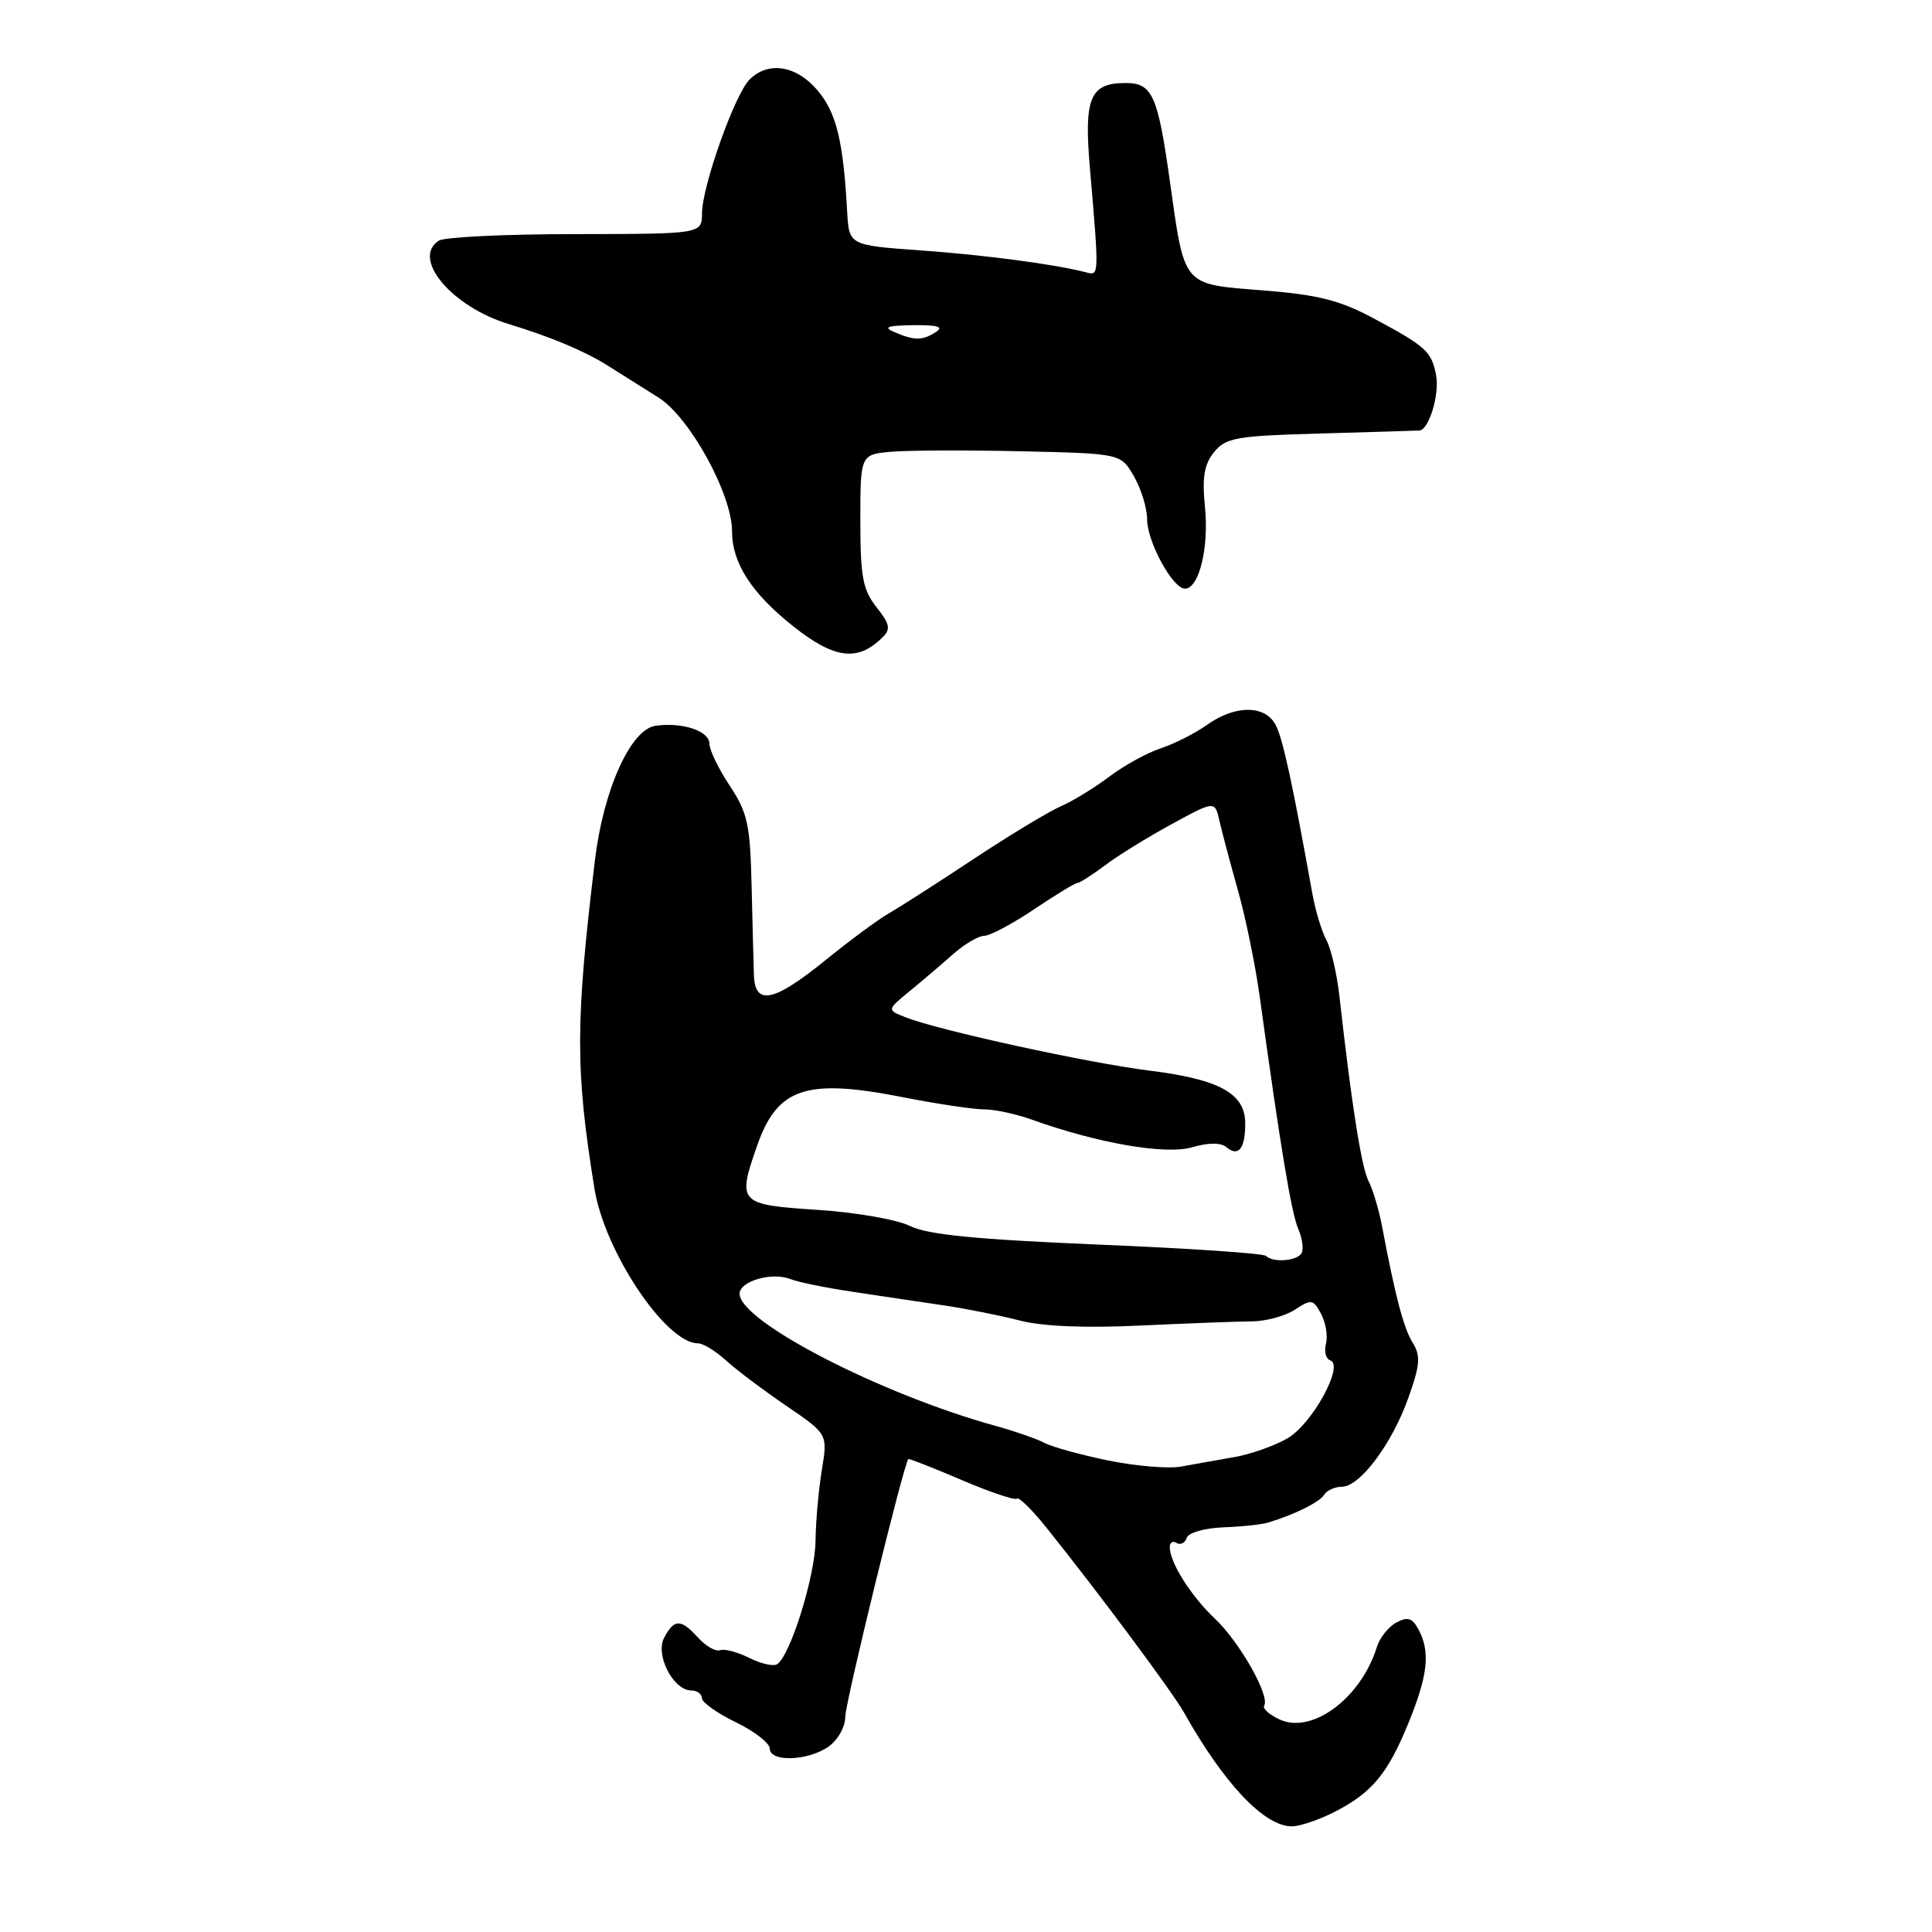 <?xml version="1.0" encoding="UTF-8" standalone="no"?>
<!DOCTYPE svg PUBLIC "-//W3C//DTD SVG 1.1//EN" "http://www.w3.org/Graphics/SVG/1.1/DTD/svg11.dtd" >
<svg xmlns="http://www.w3.org/2000/svg" xmlns:xlink="http://www.w3.org/1999/xlink" version="1.1" viewBox="0 0 256 256">
 <g >
 <path fill="currentColor"
d=" M 176.79 240.11 C 181.80 237.55 183.88 235.05 186.65 228.25 C 189.22 221.94 189.54 218.88 187.96 215.92 C 187.14 214.39 186.52 214.19 185.03 214.99 C 183.99 215.54 182.82 217.01 182.44 218.25 C 180.34 224.99 173.89 229.82 169.58 227.85 C 168.20 227.22 167.26 226.38 167.51 225.99 C 168.30 224.71 164.26 217.58 161.00 214.50 C 157.80 211.48 155.00 207.04 155.00 204.99 C 155.00 204.38 155.41 204.14 155.91 204.45 C 156.42 204.76 157.01 204.46 157.24 203.78 C 157.47 203.09 159.59 202.48 162.08 202.38 C 164.51 202.29 167.18 202.01 168.00 201.76 C 171.54 200.69 174.85 199.05 175.46 198.06 C 175.82 197.48 176.88 197.00 177.81 197.00 C 180.20 197.00 184.46 191.30 186.63 185.18 C 188.17 180.86 188.26 179.65 187.20 177.94 C 186.00 176.02 184.90 171.86 183.13 162.50 C 182.71 160.30 181.91 157.60 181.34 156.50 C 180.40 154.68 179.08 146.29 177.49 132.08 C 177.16 129.09 176.38 125.72 175.76 124.58 C 175.14 123.43 174.31 120.70 173.91 118.50 C 171.26 103.75 169.97 97.81 169.02 96.03 C 167.61 93.40 163.65 93.40 159.95 96.04 C 158.38 97.16 155.61 98.56 153.79 99.16 C 151.98 99.76 148.93 101.44 147.00 102.90 C 145.07 104.36 142.17 106.14 140.54 106.85 C 138.92 107.56 133.74 110.69 129.04 113.80 C 124.35 116.91 119.31 120.14 117.85 120.98 C 116.39 121.81 112.56 124.64 109.35 127.25 C 102.56 132.76 100.04 133.30 99.90 129.25 C 99.85 127.74 99.71 122.38 99.59 117.33 C 99.40 109.26 99.06 107.68 96.69 104.11 C 95.21 101.87 94.00 99.37 94.00 98.54 C 94.00 96.86 90.41 95.66 86.86 96.17 C 83.56 96.64 79.95 104.65 78.83 114.00 C 76.23 135.57 76.22 141.72 78.77 157.51 C 80.12 165.87 88.24 178.00 92.49 178.00 C 93.16 178.00 94.82 179.01 96.18 180.25 C 97.53 181.49 101.13 184.19 104.16 186.26 C 109.68 190.02 109.68 190.02 108.90 194.76 C 108.47 197.37 108.09 201.62 108.06 204.21 C 108.00 208.89 104.70 219.45 102.96 220.52 C 102.47 220.83 100.81 220.45 99.28 219.68 C 97.75 218.91 96.02 218.45 95.43 218.66 C 94.84 218.87 93.53 218.14 92.52 217.02 C 90.23 214.49 89.35 214.48 88.01 216.99 C 86.78 219.28 89.21 224.00 91.62 224.00 C 92.38 224.00 93.00 224.46 93.00 225.01 C 93.00 225.57 95.03 227.01 97.50 228.21 C 99.98 229.41 102.00 230.98 102.00 231.70 C 102.00 233.51 107.06 233.35 109.78 231.44 C 111.02 230.57 112.00 228.83 112.00 227.49 C 112.00 225.63 119.72 194.05 120.36 193.33 C 120.44 193.24 123.61 194.48 127.40 196.10 C 131.19 197.72 134.50 198.83 134.75 198.58 C 135.00 198.33 136.72 200.01 138.57 202.31 C 145.55 211.01 155.36 224.20 156.90 226.94 C 162.19 236.36 167.53 242.00 171.17 242.00 C 172.22 242.00 174.75 241.15 176.79 240.11 Z  M 116.88 84.51 C 118.06 83.36 117.95 82.75 116.13 80.44 C 114.32 78.14 114.00 76.40 114.00 68.97 C 114.00 60.20 114.00 60.20 118.25 59.85 C 120.59 59.66 128.36 59.64 135.51 59.80 C 148.52 60.10 148.52 60.10 150.26 63.13 C 151.22 64.80 152.00 67.36 152.00 68.83 C 152.01 71.80 155.39 78.00 157.01 78.00 C 158.87 78.00 160.20 72.62 159.67 67.27 C 159.27 63.25 159.55 61.55 160.87 59.91 C 162.43 57.99 163.78 57.75 175.05 57.44 C 181.90 57.24 187.77 57.07 188.09 57.04 C 189.35 56.95 190.77 52.23 190.29 49.71 C 189.68 46.55 188.95 45.89 181.85 42.10 C 177.48 39.77 174.54 39.04 167.26 38.47 C 156.62 37.63 156.99 38.06 155.03 24.13 C 153.42 12.60 152.70 11.00 149.15 11.00 C 144.43 11.00 143.61 12.95 144.42 22.28 C 145.64 36.51 145.64 36.54 144.00 36.11 C 139.97 35.04 130.56 33.79 122.00 33.18 C 112.50 32.50 112.50 32.50 112.25 28.00 C 111.74 18.68 110.83 14.95 108.35 12.00 C 105.55 8.67 101.80 8.06 99.32 10.54 C 97.36 12.50 93.05 24.63 93.02 28.25 C 93.00 31.00 93.00 31.00 76.25 31.02 C 67.04 31.02 58.90 31.41 58.16 31.88 C 54.47 34.22 59.82 40.62 67.38 42.93 C 72.99 44.64 77.45 46.51 80.50 48.43 C 82.15 49.46 85.19 51.38 87.26 52.68 C 91.39 55.28 97.00 65.48 97.00 70.40 C 97.00 74.62 99.60 78.64 105.20 83.06 C 110.57 87.30 113.64 87.69 116.88 84.51 Z  M 146.87 193.53 C 143.23 192.78 139.40 191.73 138.37 191.18 C 137.34 190.64 134.47 189.64 132.00 188.96 C 116.76 184.77 98.00 175.10 98.00 171.43 C 98.00 169.75 102.31 168.51 104.75 169.49 C 105.71 169.88 109.42 170.64 113.00 171.17 C 116.58 171.71 121.97 172.52 125.00 172.96 C 128.03 173.41 132.59 174.32 135.14 174.98 C 138.14 175.76 143.82 175.99 151.14 175.64 C 157.39 175.35 164.01 175.10 165.87 175.09 C 167.72 175.08 170.29 174.39 171.58 173.54 C 173.76 172.11 174.01 172.15 175.05 174.10 C 175.67 175.26 175.96 177.04 175.70 178.05 C 175.43 179.07 175.69 180.06 176.27 180.26 C 178.14 180.88 173.92 188.62 170.64 190.56 C 168.93 191.56 165.73 192.70 163.52 193.08 C 161.31 193.46 158.15 194.03 156.50 194.33 C 154.85 194.63 150.52 194.27 146.87 193.53 Z  M 167.74 166.41 C 167.41 166.08 157.37 165.40 145.43 164.91 C 129.32 164.23 122.91 163.60 120.61 162.46 C 118.90 161.60 113.39 160.64 108.26 160.31 C 97.90 159.63 97.67 159.39 100.30 151.87 C 102.99 144.13 106.77 142.86 119.55 145.37 C 124.12 146.27 129.01 147.00 130.41 147.00 C 131.81 147.00 134.66 147.61 136.73 148.36 C 145.43 151.48 154.42 153.04 157.92 152.03 C 160.14 151.39 161.76 151.38 162.51 152.01 C 164.11 153.34 165.00 152.21 165.00 148.86 C 165.00 144.89 161.58 143.01 152.29 141.86 C 144.19 140.85 124.35 136.52 120.00 134.80 C 117.51 133.82 117.51 133.82 120.50 131.36 C 122.15 130.01 124.75 127.80 126.27 126.45 C 127.79 125.10 129.66 124.00 130.42 124.00 C 131.18 124.00 134.14 122.42 137.00 120.50 C 139.86 118.58 142.45 117.00 142.76 117.00 C 143.06 117.00 144.70 115.95 146.41 114.67 C 148.11 113.38 152.08 110.93 155.24 109.21 C 160.98 106.08 160.98 106.08 161.59 108.79 C 161.93 110.28 163.03 114.42 164.04 118.00 C 165.05 121.58 166.34 127.88 166.91 132.00 C 169.67 152.05 171.11 160.70 172.02 162.82 C 172.57 164.10 172.77 165.57 172.45 166.07 C 171.82 167.11 168.66 167.33 167.74 166.41 Z  M 118.50 44.00 C 116.98 43.35 117.58 43.13 121.00 43.09 C 124.26 43.05 125.09 43.30 124.00 44.00 C 122.22 45.15 121.18 45.15 118.50 44.00 Z "/>
</g>
</svg>